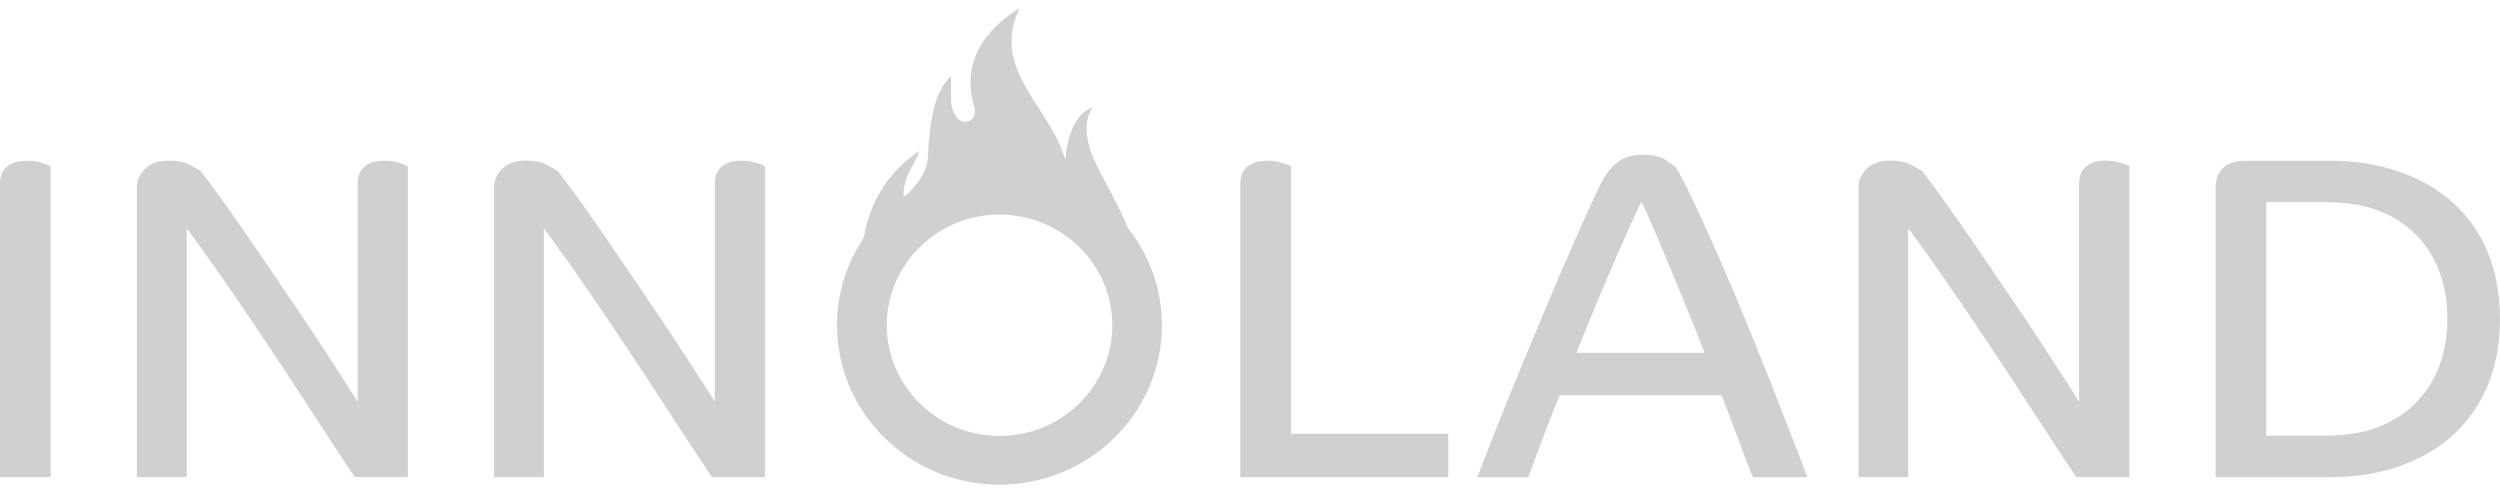 <svg width="147" height="29" viewBox="0 0 147 29" fill="none" xmlns="http://www.w3.org/2000/svg">
<path d="M0 10.834C0 10.364 0.136 10.017 0.412 9.79C0.688 9.564 1.076 9.45 1.57 9.45C1.883 9.45 2.172 9.491 2.44 9.572C2.707 9.653 2.885 9.721 2.979 9.774V28.055H0V10.83V10.834ZM11.81 10.073C11.996 10.308 12.289 10.7 12.692 11.25C13.096 11.8 13.558 12.447 14.073 13.188C14.588 13.928 15.148 14.745 15.758 15.639C16.364 16.532 16.982 17.442 17.608 18.373C18.235 19.303 18.841 20.221 19.43 21.123C20.019 22.025 20.551 22.858 21.029 23.614V10.83C21.029 10.361 21.169 10.013 21.441 9.786C21.717 9.56 22.092 9.446 22.574 9.446C22.904 9.446 23.201 9.487 23.456 9.568C23.712 9.649 23.889 9.717 23.979 9.77V28.051H20.86C20.398 27.363 19.887 26.595 19.327 25.734C18.767 24.876 18.181 23.982 17.576 23.052C16.97 22.122 16.352 21.188 15.725 20.249C15.099 19.311 14.497 18.417 13.916 17.568C13.335 16.718 12.795 15.938 12.289 15.226C11.782 14.514 11.345 13.912 10.978 13.426V28.051H8.052V10.987C8.052 10.607 8.209 10.255 8.522 9.932C8.835 9.608 9.305 9.442 9.931 9.442C10.409 9.442 10.801 9.519 11.106 9.673C11.411 9.827 11.646 9.956 11.81 10.065V10.073ZM32.81 10.073C32.996 10.308 33.288 10.7 33.692 11.25C34.096 11.8 34.558 12.447 35.073 13.188C35.588 13.928 36.148 14.745 36.758 15.639C37.364 16.532 37.982 17.442 38.608 18.373C39.235 19.303 39.841 20.221 40.43 21.123C41.019 22.025 41.551 22.858 42.029 23.614V10.83C42.029 10.361 42.169 10.013 42.441 9.786C42.717 9.56 43.092 9.446 43.574 9.446C43.904 9.446 44.2 9.487 44.456 9.568C44.712 9.649 44.889 9.717 44.979 9.77V28.051H41.86C41.398 27.363 40.887 26.595 40.327 25.734C39.767 24.876 39.181 23.982 38.575 23.052C37.97 22.122 37.352 21.188 36.725 20.249C36.099 19.311 35.497 18.417 34.916 17.568C34.335 16.718 33.795 15.938 33.288 15.226C32.782 14.514 32.345 13.912 31.978 13.426V28.051H29.052V10.987C29.052 10.607 29.209 10.255 29.522 9.932C29.835 9.608 30.305 9.442 30.931 9.442C31.409 9.442 31.801 9.519 32.106 9.673C32.411 9.827 32.646 9.956 32.81 10.065V10.073ZM72.935 10.834C72.935 10.364 73.076 10.017 73.347 9.79C73.624 9.564 74.011 9.45 74.505 9.45C74.819 9.45 75.107 9.491 75.375 9.572C75.643 9.653 75.82 9.721 75.915 9.774V25.511H85.158V28.055H72.931V10.83L72.935 10.834ZM86.872 28.059C87.441 26.543 88.059 24.973 88.722 23.347C89.386 21.721 90.033 20.152 90.668 18.636C91.302 17.119 91.904 15.711 92.477 14.409C93.045 13.111 93.536 12.035 93.94 11.185C94.306 10.393 94.69 9.847 95.085 9.548C95.481 9.248 95.984 9.099 96.589 9.099C97.158 9.099 97.591 9.188 97.887 9.37C98.18 9.552 98.403 9.713 98.551 9.859C98.88 10.417 99.276 11.19 99.738 12.176C100.195 13.159 100.685 14.243 101.201 15.428C101.716 16.609 102.235 17.843 102.758 19.125C103.282 20.407 103.776 21.628 104.234 22.793C104.691 23.958 105.103 25.006 105.462 25.936C105.82 26.866 106.092 27.574 106.277 28.063H103.076C102.985 27.865 102.87 27.582 102.729 27.21C102.589 26.842 102.441 26.433 102.276 25.992C102.111 25.552 101.934 25.09 101.753 24.609C101.567 24.132 101.394 23.675 101.229 23.242H91.71C91.286 24.27 90.919 25.212 90.606 26.057C90.293 26.907 90.045 27.574 89.86 28.063H86.88L86.872 28.059ZM96.503 11.861C96.301 12.278 96.058 12.803 95.773 13.446C95.489 14.089 95.176 14.801 94.834 15.586C94.492 16.371 94.137 17.208 93.771 18.09C93.404 18.975 93.045 19.861 92.695 20.743H100.228C99.898 19.877 99.544 18.987 99.165 18.073C98.786 17.163 98.427 16.294 98.089 15.473C97.747 14.652 97.442 13.92 97.166 13.281C96.89 12.642 96.668 12.164 96.503 11.857V11.861ZM113.032 10.073C113.217 10.308 113.51 10.7 113.913 11.25C114.317 11.8 114.779 12.447 115.294 13.188C115.809 13.928 116.37 14.745 116.979 15.639C117.585 16.532 118.203 17.442 118.83 18.373C119.456 19.303 120.062 20.221 120.651 21.123C121.24 22.025 121.772 22.858 122.25 23.614V10.83C122.25 10.361 122.39 10.013 122.666 9.786C122.942 9.56 123.317 9.446 123.799 9.446C124.129 9.446 124.426 9.487 124.681 9.568C124.937 9.649 125.114 9.717 125.205 9.77V28.051H122.085C121.624 27.363 121.113 26.595 120.552 25.734C119.992 24.876 119.407 23.982 118.801 23.052C118.195 22.122 117.577 21.188 116.951 20.249C116.324 19.311 115.723 18.417 115.141 17.568C114.56 16.718 114.021 15.938 113.514 15.226C113.007 14.514 112.57 13.912 112.203 13.426V28.051H109.277V10.987C109.277 10.607 109.434 10.255 109.747 9.932C110.06 9.608 110.53 9.442 111.157 9.442C111.635 9.442 112.026 9.519 112.331 9.673C112.636 9.827 112.871 9.956 113.036 10.065L113.032 10.073ZM147 18.741C147 20.148 146.769 21.426 146.312 22.575C145.85 23.724 145.183 24.702 144.309 25.515C143.435 26.328 142.376 26.955 141.136 27.396C139.896 27.837 138.503 28.059 136.957 28.059H130.277V11.076C130.277 10.555 130.426 10.15 130.718 9.871C131.011 9.592 131.456 9.45 132.041 9.45H136.953C138.499 9.45 139.891 9.673 141.132 10.114C142.372 10.555 143.431 11.178 144.305 11.982C145.179 12.787 145.846 13.762 146.308 14.906C146.765 16.055 146.996 17.329 146.996 18.741H147ZM143.909 18.741C143.909 17.746 143.753 16.832 143.44 15.99C143.126 15.149 142.673 14.425 142.071 13.81C141.474 13.196 140.732 12.722 139.85 12.387C138.968 12.051 137.946 11.885 136.788 11.885H133.257V25.616H136.788C137.946 25.616 138.968 25.446 139.85 25.103C140.732 24.759 141.474 24.282 142.071 23.667C142.669 23.052 143.126 22.328 143.44 21.487C143.753 20.646 143.909 19.732 143.909 18.737V18.741ZM66.301 13.37C66.251 13.248 66.206 13.131 66.153 13.01C65.745 12.067 65.238 11.161 64.755 10.247C64.599 9.94 64.438 9.632 64.298 9.321C64.146 8.989 64.051 8.633 63.968 8.274C63.874 7.841 63.849 7.412 63.956 6.979C64.01 6.753 64.104 6.542 64.245 6.304C63.886 6.449 63.639 6.652 63.441 6.902C62.988 7.493 62.819 8.168 62.703 8.856C62.674 9.022 62.658 9.188 62.633 9.353C62.477 8.86 62.267 8.395 62.028 7.938C61.653 7.218 61.183 6.542 60.75 5.851C60.222 5.002 59.732 4.14 59.547 3.173C59.431 2.587 59.464 2.009 59.596 1.434C59.67 1.115 59.806 0.807 59.938 0.5C59.625 0.686 59.332 0.884 59.06 1.107C58.08 1.903 57.387 2.85 57.144 4.027C56.996 4.755 57.054 5.471 57.26 6.178C57.297 6.308 57.342 6.437 57.334 6.571C57.305 7 56.946 7.254 56.551 7.121C56.353 7.052 56.233 6.906 56.147 6.745C55.995 6.466 55.924 6.162 55.92 5.855C55.912 5.446 55.92 5.038 55.92 4.633C55.92 4.593 55.953 4.544 55.879 4.512C55.817 4.581 55.751 4.646 55.694 4.718C55.261 5.248 55.03 5.843 54.89 6.478C54.692 7.355 54.597 8.245 54.569 9.135C54.54 10.061 54.021 10.749 53.357 11.408C53.283 11.461 53.205 11.513 53.13 11.566C53.118 11.271 53.159 11.012 53.221 10.753C53.328 10.288 53.6 9.875 53.815 9.446C53.897 9.277 53.996 9.107 54.054 8.872C53.88 8.997 53.753 9.086 53.633 9.179C52.504 10.045 51.717 11.109 51.231 12.354C51.025 12.884 50.885 13.426 50.794 13.972C49.797 15.453 49.216 17.224 49.216 19.125C49.216 24.294 53.501 28.5 58.768 28.5C64.034 28.5 68.32 24.294 68.32 19.125C68.32 16.957 67.562 14.959 66.297 13.37H66.301ZM58.772 25.633C55.117 25.633 52.142 22.712 52.142 19.125C52.142 15.537 55.117 12.617 58.772 12.617C62.427 12.617 65.403 15.537 65.403 19.125C65.403 22.712 62.427 25.633 58.772 25.633Z" fill="#D0D0D0"/>
</svg>
